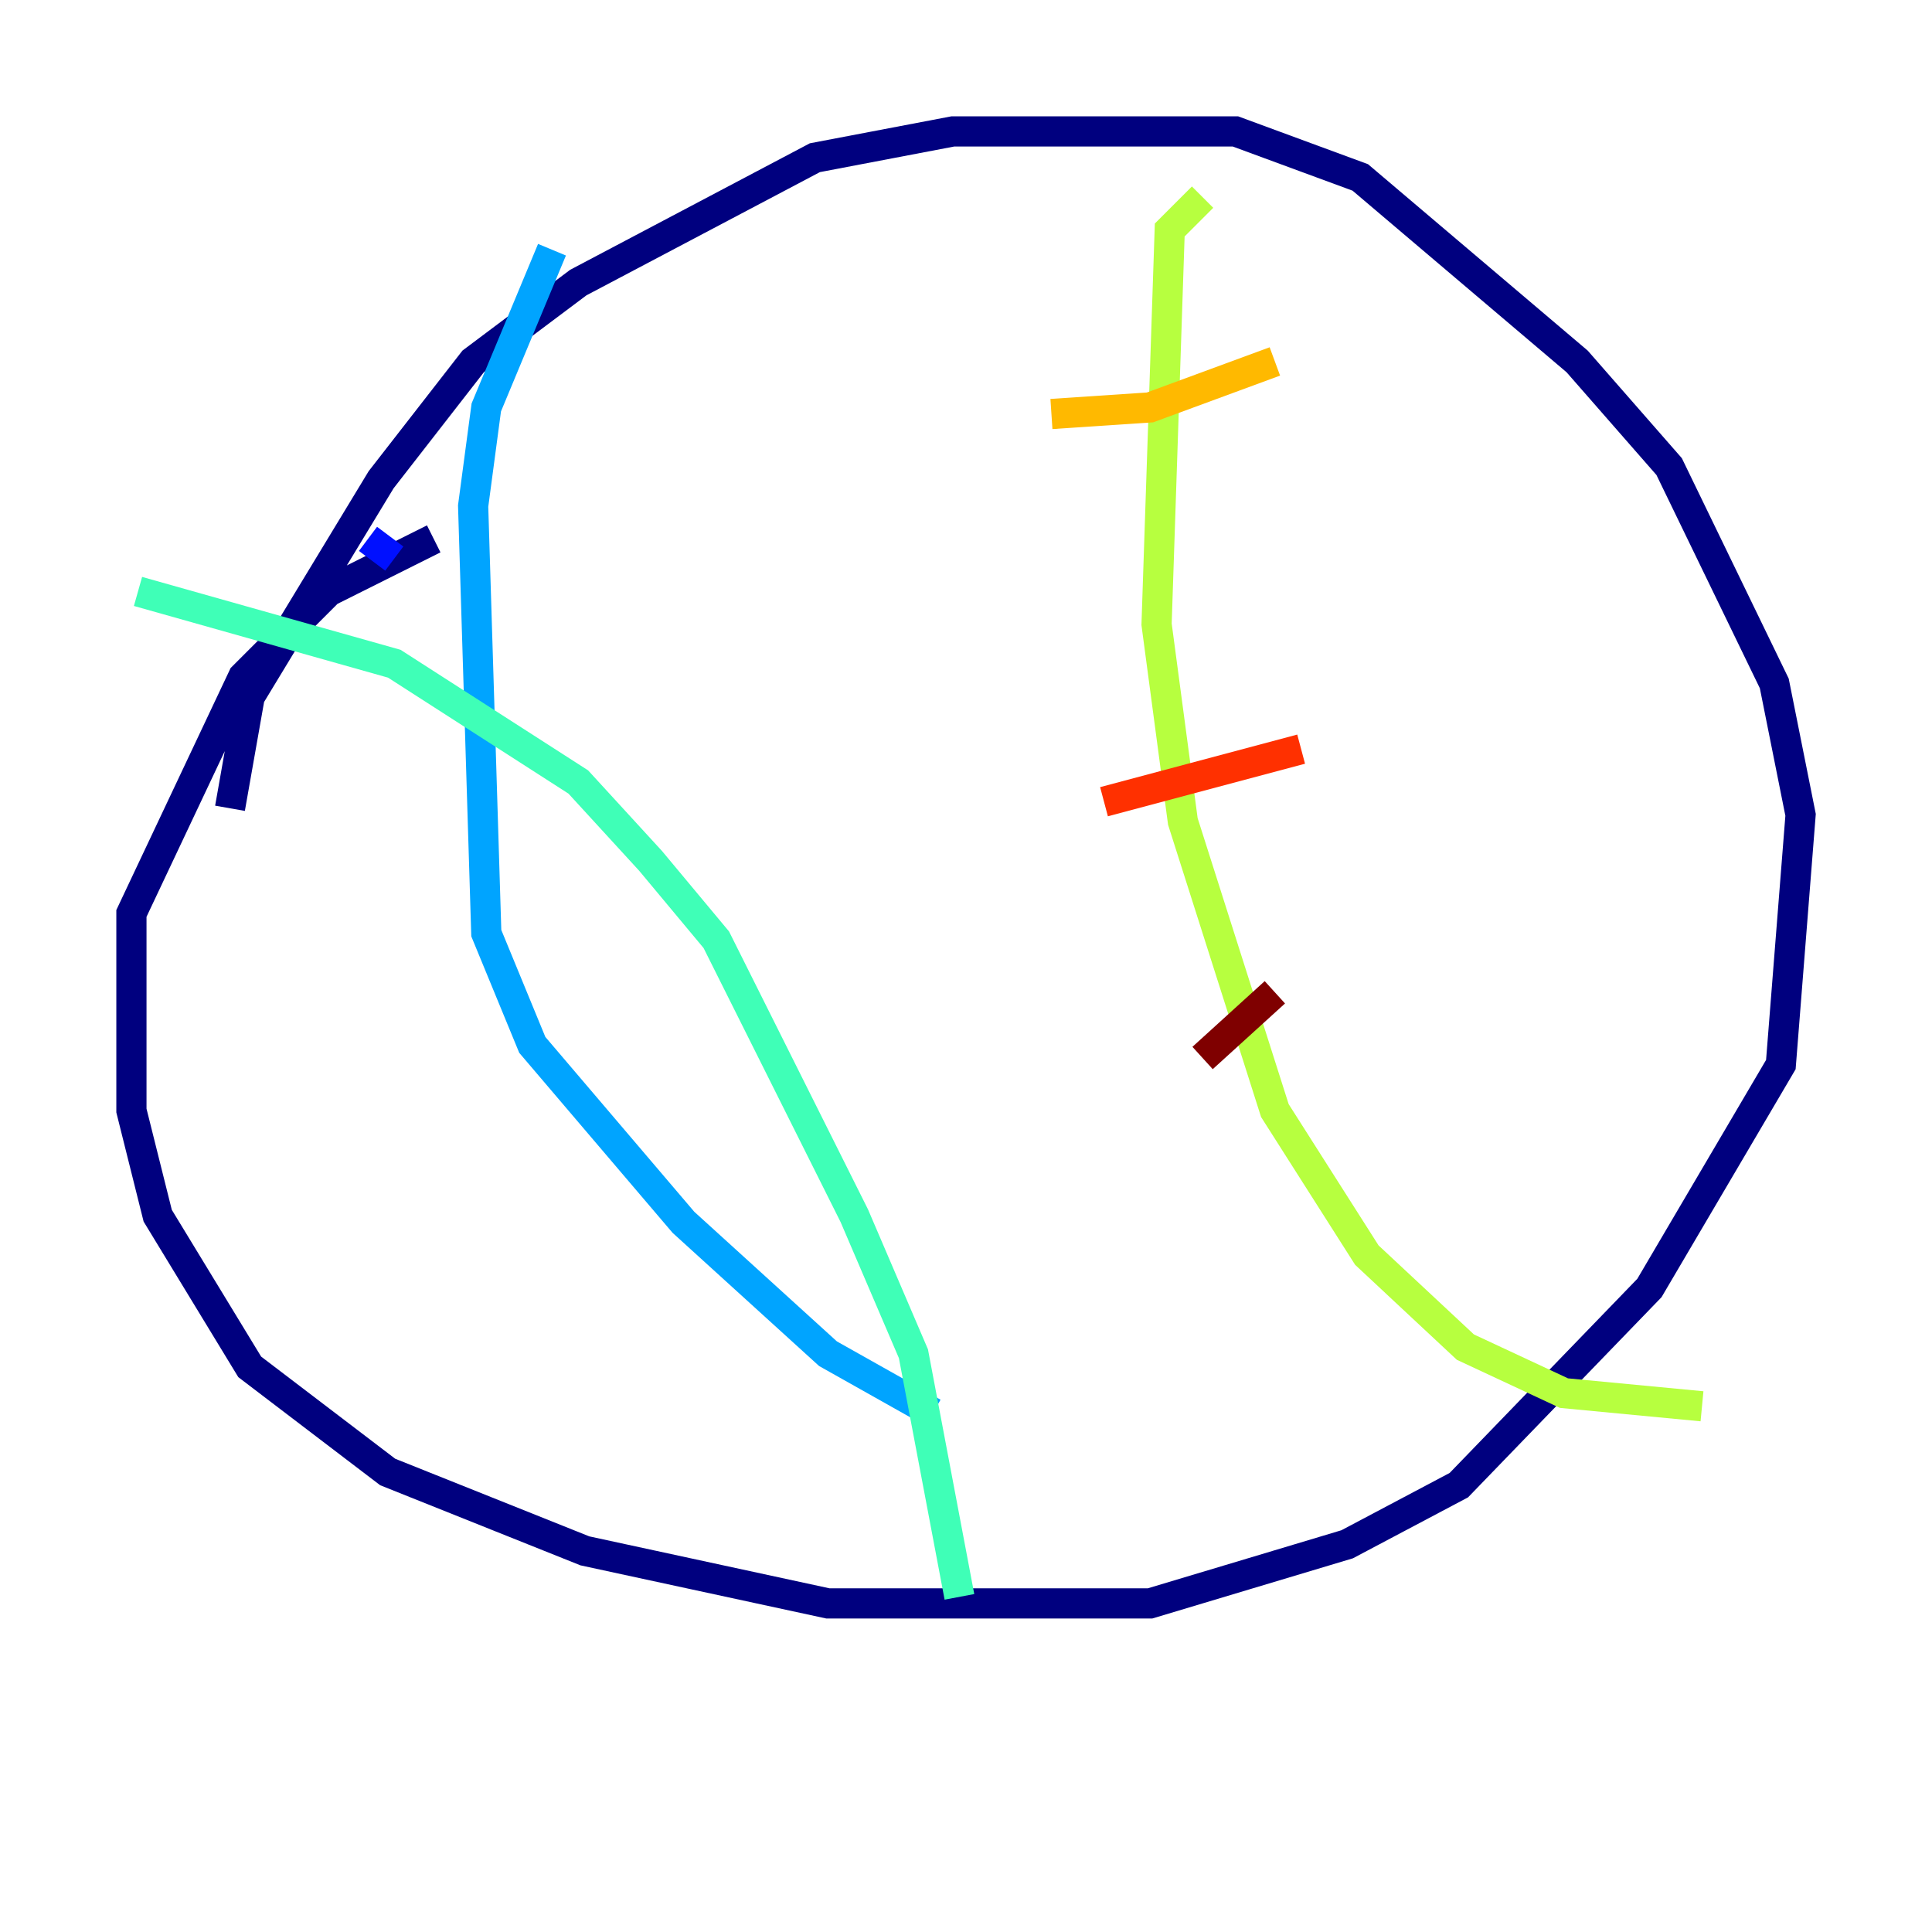 <?xml version="1.0" encoding="utf-8" ?>
<svg baseProfile="tiny" height="128" version="1.2" viewBox="0,0,128,128" width="128" xmlns="http://www.w3.org/2000/svg" xmlns:ev="http://www.w3.org/2001/xml-events" xmlns:xlink="http://www.w3.org/1999/xlink"><defs /><polyline fill="none" points="15.238,53.551 16.544,46.15 25.252,31.782 31.347,23.946 38.313,18.721 53.986,10.449 63.129,8.707 81.85,8.707 90.122,11.755 104.49,23.946 110.585,30.912 117.551,45.279 119.293,53.986 117.986,70.531 109.279,85.333 96.653,98.395 89.252,102.313 76.191,106.231 54.857,106.231 38.748,102.748 25.687,97.524 16.544,90.558 10.449,80.544 8.707,73.578 8.707,60.517 16.109,44.843 21.769,39.184 28.735,35.701" stroke="#00007f" stroke-width="2" /><polyline fill="none" points="24.381,35.701 26.122,37.007" stroke="#0010ff" stroke-width="2" /><polyline fill="none" points="36.571,16.544 32.218,26.993 31.347,33.524 32.218,61.823 35.265,69.225 45.279,80.98 54.857,89.687 61.823,93.605" stroke="#00a4ff" stroke-width="2" /><polyline fill="none" points="63.565,105.796 60.517,89.687 56.599,80.544 47.456,62.258 43.102,57.034 38.313,51.809 26.122,43.973 9.143,39.184" stroke="#3fffb7" stroke-width="2" /><polyline fill="none" points="79.674,13.061 77.497,15.238 76.626,41.361 78.367,54.422 84.463,73.578 90.558,83.156 97.088,89.252 103.619,92.299 112.762,93.17" stroke="#b7ff3f" stroke-width="2" /><polyline fill="none" points="69.66,27.429 76.191,26.993 84.463,23.946" stroke="#ffb900" stroke-width="2" /><polyline fill="none" points="73.143,53.116 86.204,49.633" stroke="#ff3000" stroke-width="2" /><polyline fill="none" points="79.674,70.095 84.463,65.742" stroke="#7f0000" stroke-width="2" /></svg>